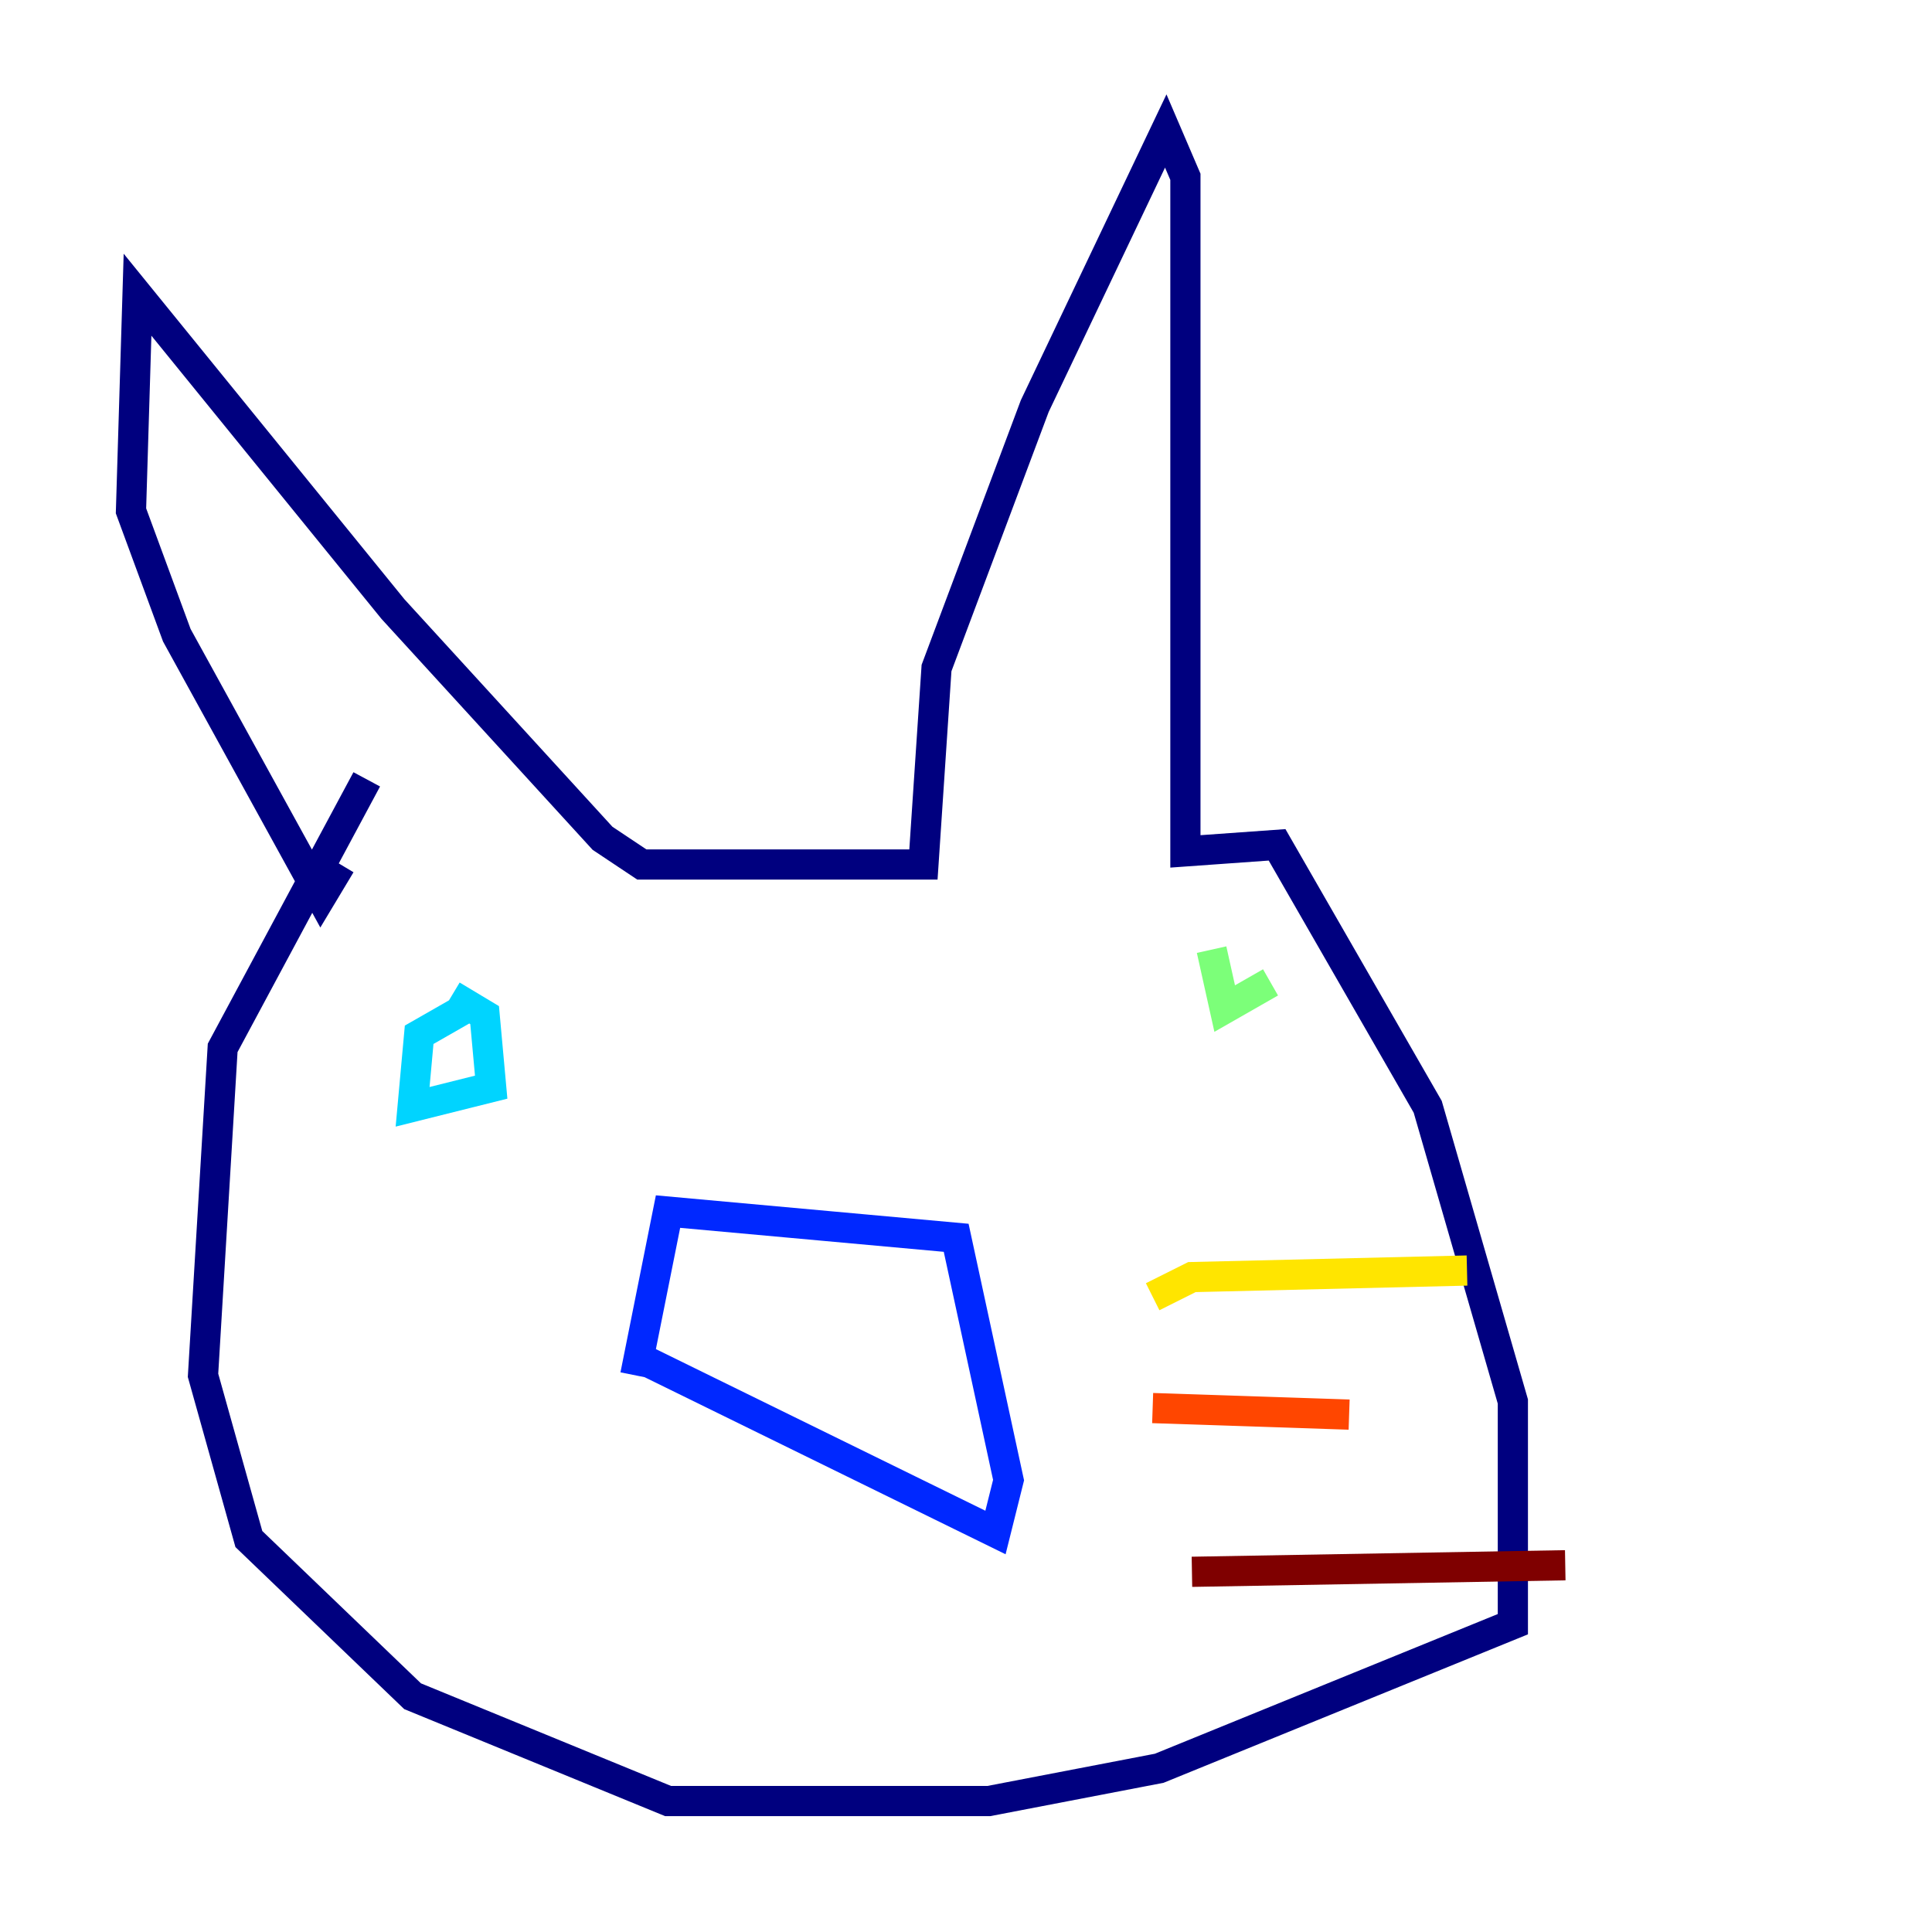 <?xml version="1.0" encoding="utf-8" ?>
<svg baseProfile="tiny" height="128" version="1.2" viewBox="0,0,128,128" width="128" xmlns="http://www.w3.org/2000/svg" xmlns:ev="http://www.w3.org/2001/xml-events" xmlns:xlink="http://www.w3.org/1999/xlink"><defs /><polyline fill="none" points="22.563,57.275 21.261,59.444 11.715,42.088 8.678,33.844 9.112,19.525 26.034,40.352 39.919,55.539 42.522,57.275 61.18,57.275 62.047,44.258 68.556,26.902 77.234,8.678 78.536,11.715 78.536,56.407 84.61,55.973 94.59,73.329 100.231,92.854 100.231,107.607 76.8,117.153 65.519,119.322 44.258,119.322 27.336,112.38 16.488,101.966 13.451,91.119 14.752,69.424 24.298,51.634" stroke="#00007f" stroke-width="2" /><polyline fill="none" points="42.956,90.251 65.953,101.532 66.82,98.061 63.349,82.007 44.258,80.271 42.088,91.119" stroke="#0028ff" stroke-width="2" /><polyline fill="none" points="30.807,66.82 27.77,68.556 27.336,73.329 32.542,72.027 32.108,67.254 29.939,65.953" stroke="#00d4ff" stroke-width="2" /><polyline fill="none" points="84.176,65.085 81.139,66.82 80.271,62.915" stroke="#7cff79" stroke-width="2" /><polyline fill="none" points="76.366,85.912 78.969,84.61 97.193,84.176" stroke="#ffe500" stroke-width="2" /><polyline fill="none" points="76.366,93.288 89.383,93.722" stroke="#ff4600" stroke-width="2" /><polyline fill="none" points="78.969,104.136 103.702,103.702" stroke="#7f0000" stroke-width="2" /></svg>